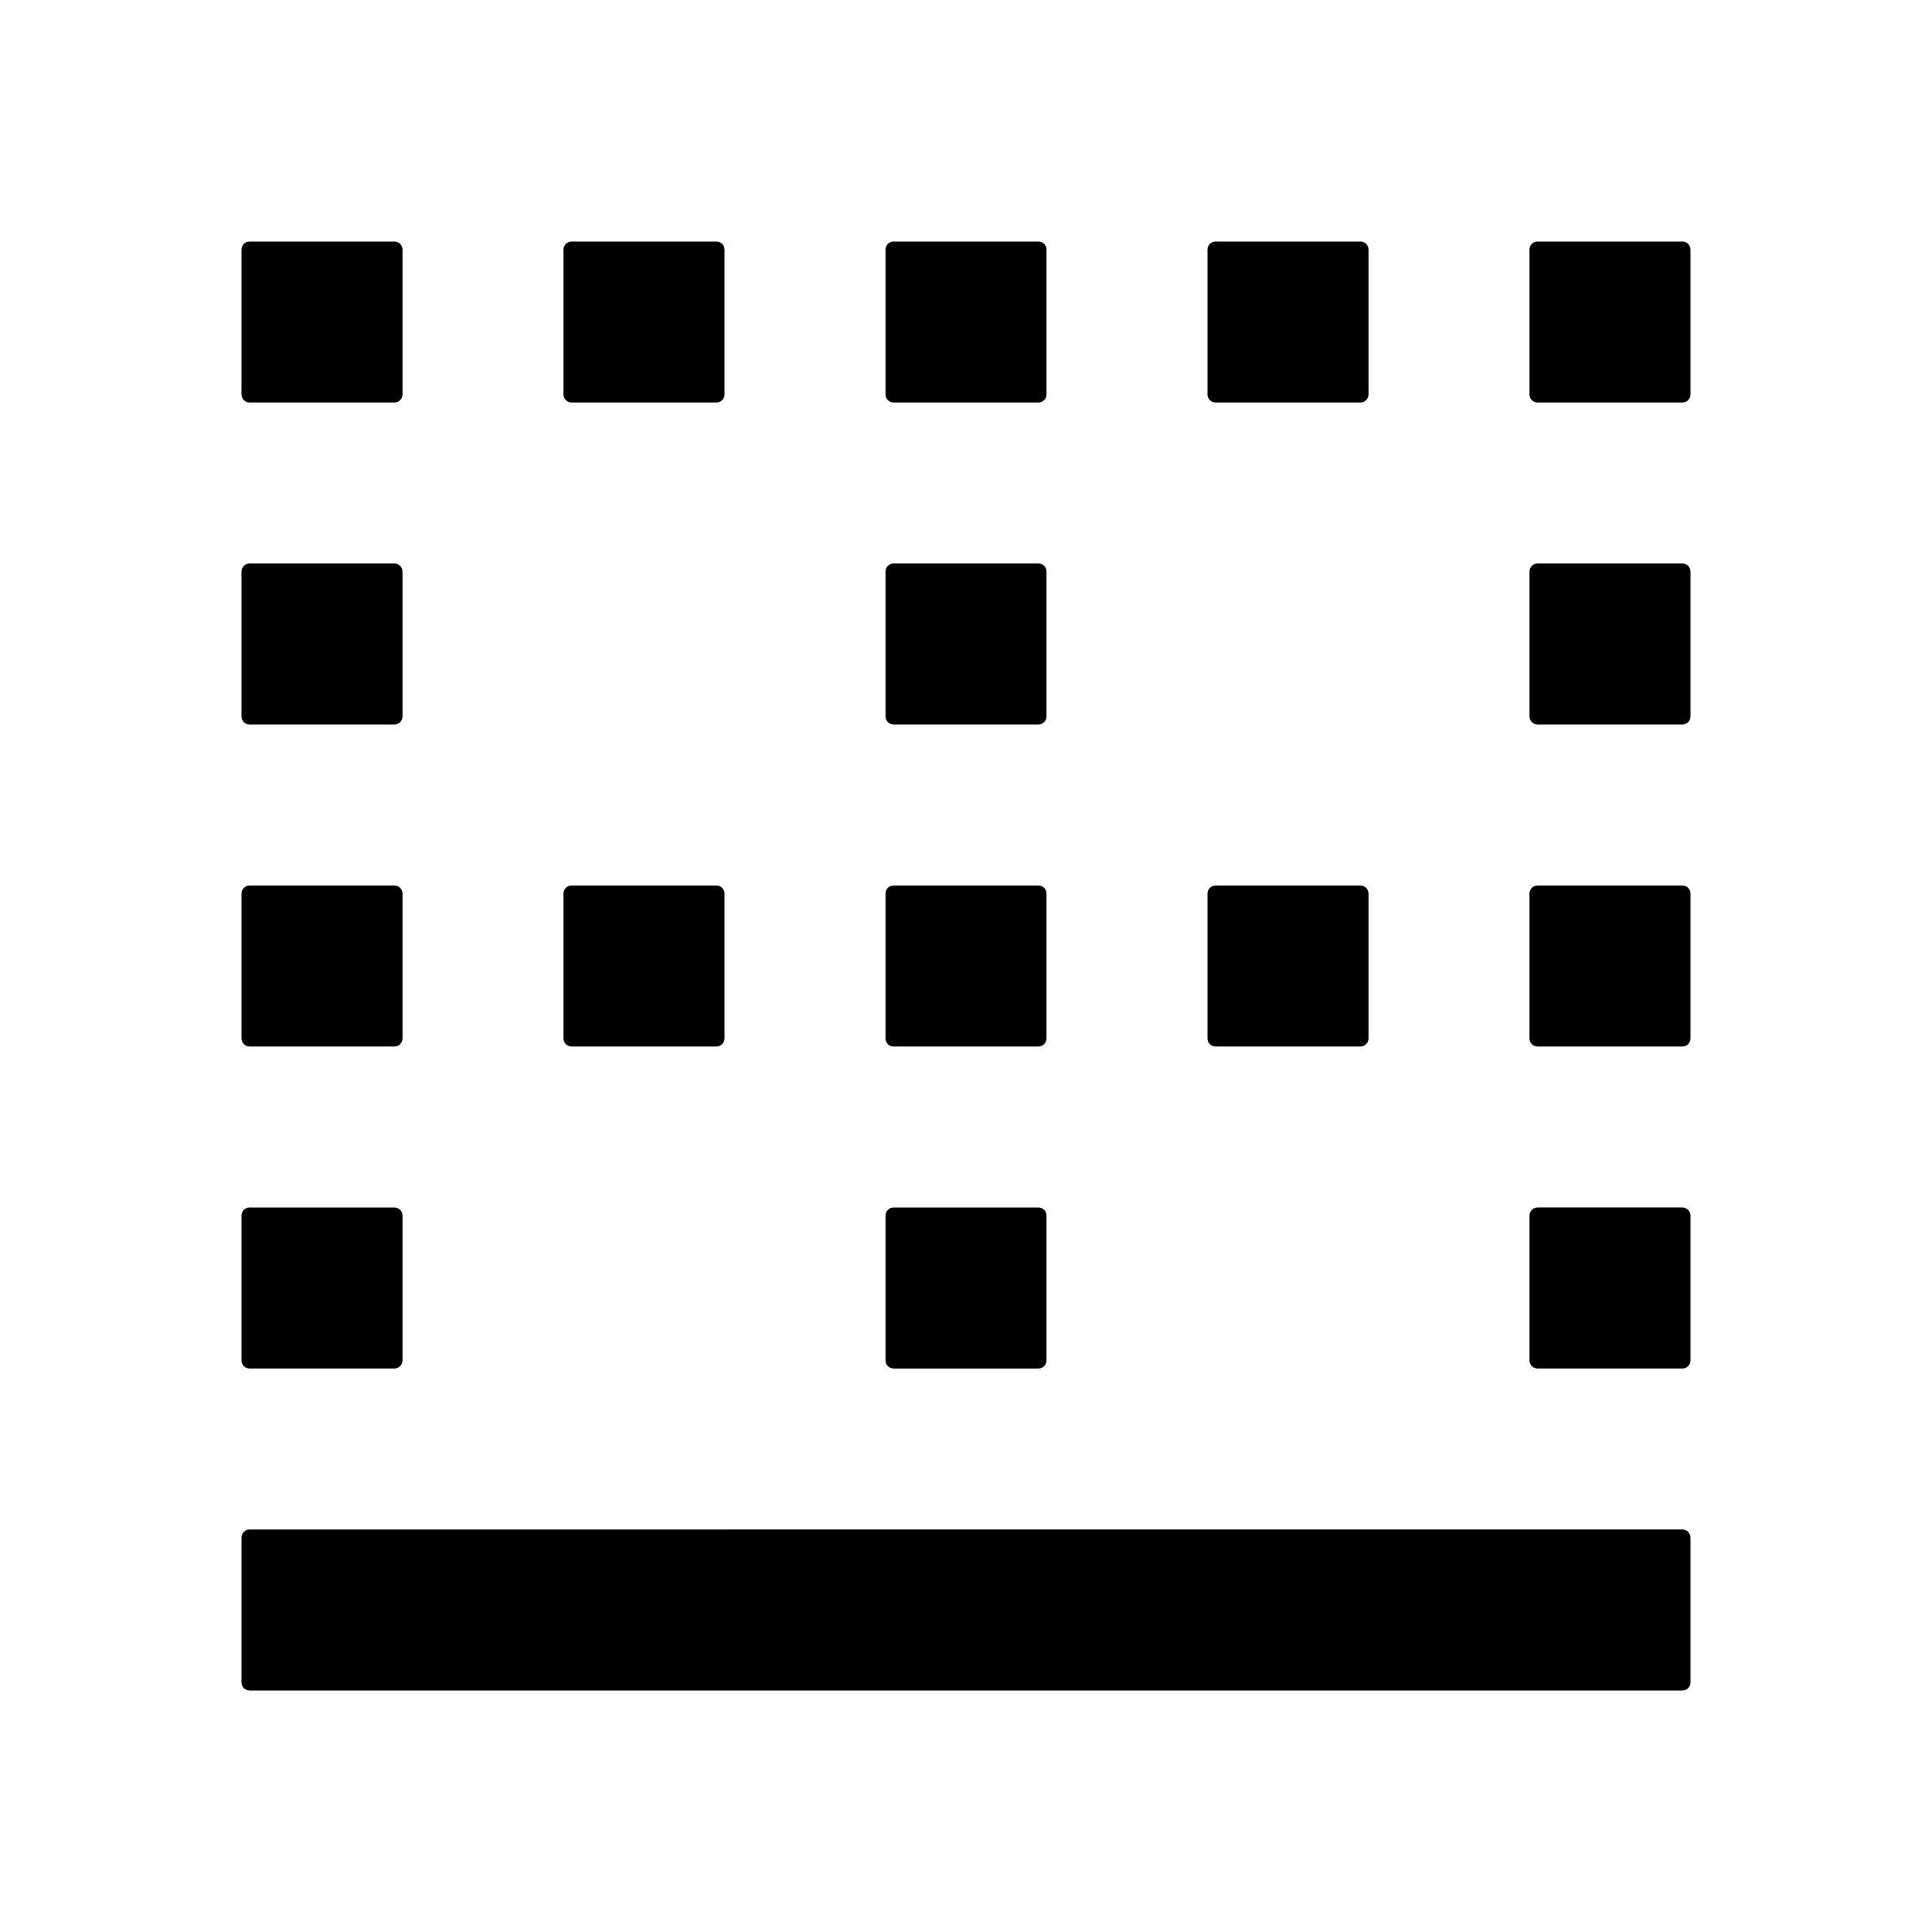 <svg xmlns="http://www.w3.org/2000/svg" viewBox="0 0 24 24"><path d="M4.9,3H3.1C3.045,3,3,3.045,3,3.1v1.8C3,4.955,3.045,5,3.1,5h1.8C4.955,5,5,4.955,5,4.9V3.1C5,3.045,4.955,3,4.9,3z M4.9,7H3.1C3.045,7,3,7.045,3,7.1v1.8C3,8.955,3.045,9,3.1,9h1.8C4.955,9,5,8.955,5,8.9V7.1C5,7.045,4.955,7,4.9,7z M4.9,15H3.1C3.045,15,3,15.045,3,15.1v1.8C3,16.955,3.045,17,3.1,17h1.8C4.955,17,5,16.955,5,16.9v-1.8C5,15.045,4.955,15,4.9,15z M3.1,21h17.8c0.055,0,0.1-0.045,0.1-0.1v-1.8c0-0.055-0.045-0.1-0.1-0.1H3.1C3.045,19,3,19.045,3,19.1v1.8C3,20.955,3.045,21,3.1,21z M8.9,3H7.1C7.045,3,7,3.045,7,3.1v1.8C7,4.955,7.045,5,7.1,5h1.8C8.955,5,9,4.955,9,4.9V3.1C9,3.045,8.955,3,8.9,3z M12.9,3h-1.8C11.045,3,11,3.045,11,3.1v1.8C11,4.955,11.045,5,11.1,5h1.8C12.955,5,13,4.955,13,4.9V3.1C13,3.045,12.955,3,12.9,3z M12.9,7h-1.8C11.045,7,11,7.045,11,7.1v1.8C11,8.955,11.045,9,11.1,9h1.8C12.955,9,13,8.955,13,8.9V7.1C13,7.045,12.955,7,12.9,7z M12.9,15h-1.8c-0.055,0-0.1,0.045-0.1,0.1v1.8c0,0.055,0.045,0.1,0.1,0.1h1.8c0.055,0,0.1-0.045,0.1-0.1v-1.8C13,15.045,12.955,15,12.9,15z M19.1,17h1.8c0.055,0,0.1-0.045,0.1-0.1v-1.8c0-0.055-0.045-0.1-0.1-0.1h-1.8c-0.055,0-0.1,0.045-0.1,0.1v1.8C19,16.955,19.045,17,19.1,17z M12.9,11h-1.8c-0.055,0-0.1,0.045-0.1,0.1v1.8c0,0.055,0.045,0.1,0.1,0.1h1.8c0.055,0,0.1-0.045,0.1-0.1v-1.8C13,11.045,12.955,11,12.9,11z M16.9,3h-1.8C15.045,3,15,3.045,15,3.1v1.8C15,4.955,15.045,5,15.1,5h1.8C16.955,5,17,4.955,17,4.9V3.1C17,3.045,16.955,3,16.9,3z M19,3.1v1.8C19,4.955,19.045,5,19.1,5h1.8C20.955,5,21,4.955,21,4.9V3.1C21,3.045,20.955,3,20.9,3h-1.8C19.045,3,19,3.045,19,3.1z M19.1,9h1.8C20.955,9,21,8.955,21,8.9V7.1C21,7.045,20.955,7,20.9,7h-1.8C19.045,7,19,7.045,19,7.1v1.8C19,8.955,19.045,9,19.1,9z M4.9,11H3.1C3.045,11,3,11.045,3,11.1v1.8C3,12.955,3.045,13,3.1,13h1.8C4.955,13,5,12.955,5,12.9v-1.8C5,11.045,4.955,11,4.9,11z M8.9,11H7.1C7.045,11,7,11.045,7,11.1v1.8C7,12.955,7.045,13,7.1,13h1.8C8.955,13,9,12.955,9,12.9v-1.8C9,11.045,8.955,11,8.9,11z M16.9,11h-1.8c-0.055,0-0.1,0.045-0.1,0.1v1.8c0,0.055,0.045,0.1,0.1,0.1h1.8c0.055,0,0.1-0.045,0.1-0.1v-1.8C17,11.045,16.955,11,16.9,11z M19.1,13h1.8c0.055,0,0.1-0.045,0.1-0.1v-1.8c0-0.055-0.045-0.1-0.1-0.1h-1.8c-0.055,0-0.1,0.045-0.1,0.1v1.8C19,12.955,19.045,13,19.1,13z"/></svg>
<!--
Copyright (c) Handsoncode sp. z o.o.

This icon is a part of Handsontable Pro that is a commercial software distributed by Handsoncode sp. z o. o.
By installing, copying, or otherwise using this icon, you agree to be bound by the terms
of its General Software License Terms ("Terms") available in the main directory
of the Handsontable Pro software repository.
-->